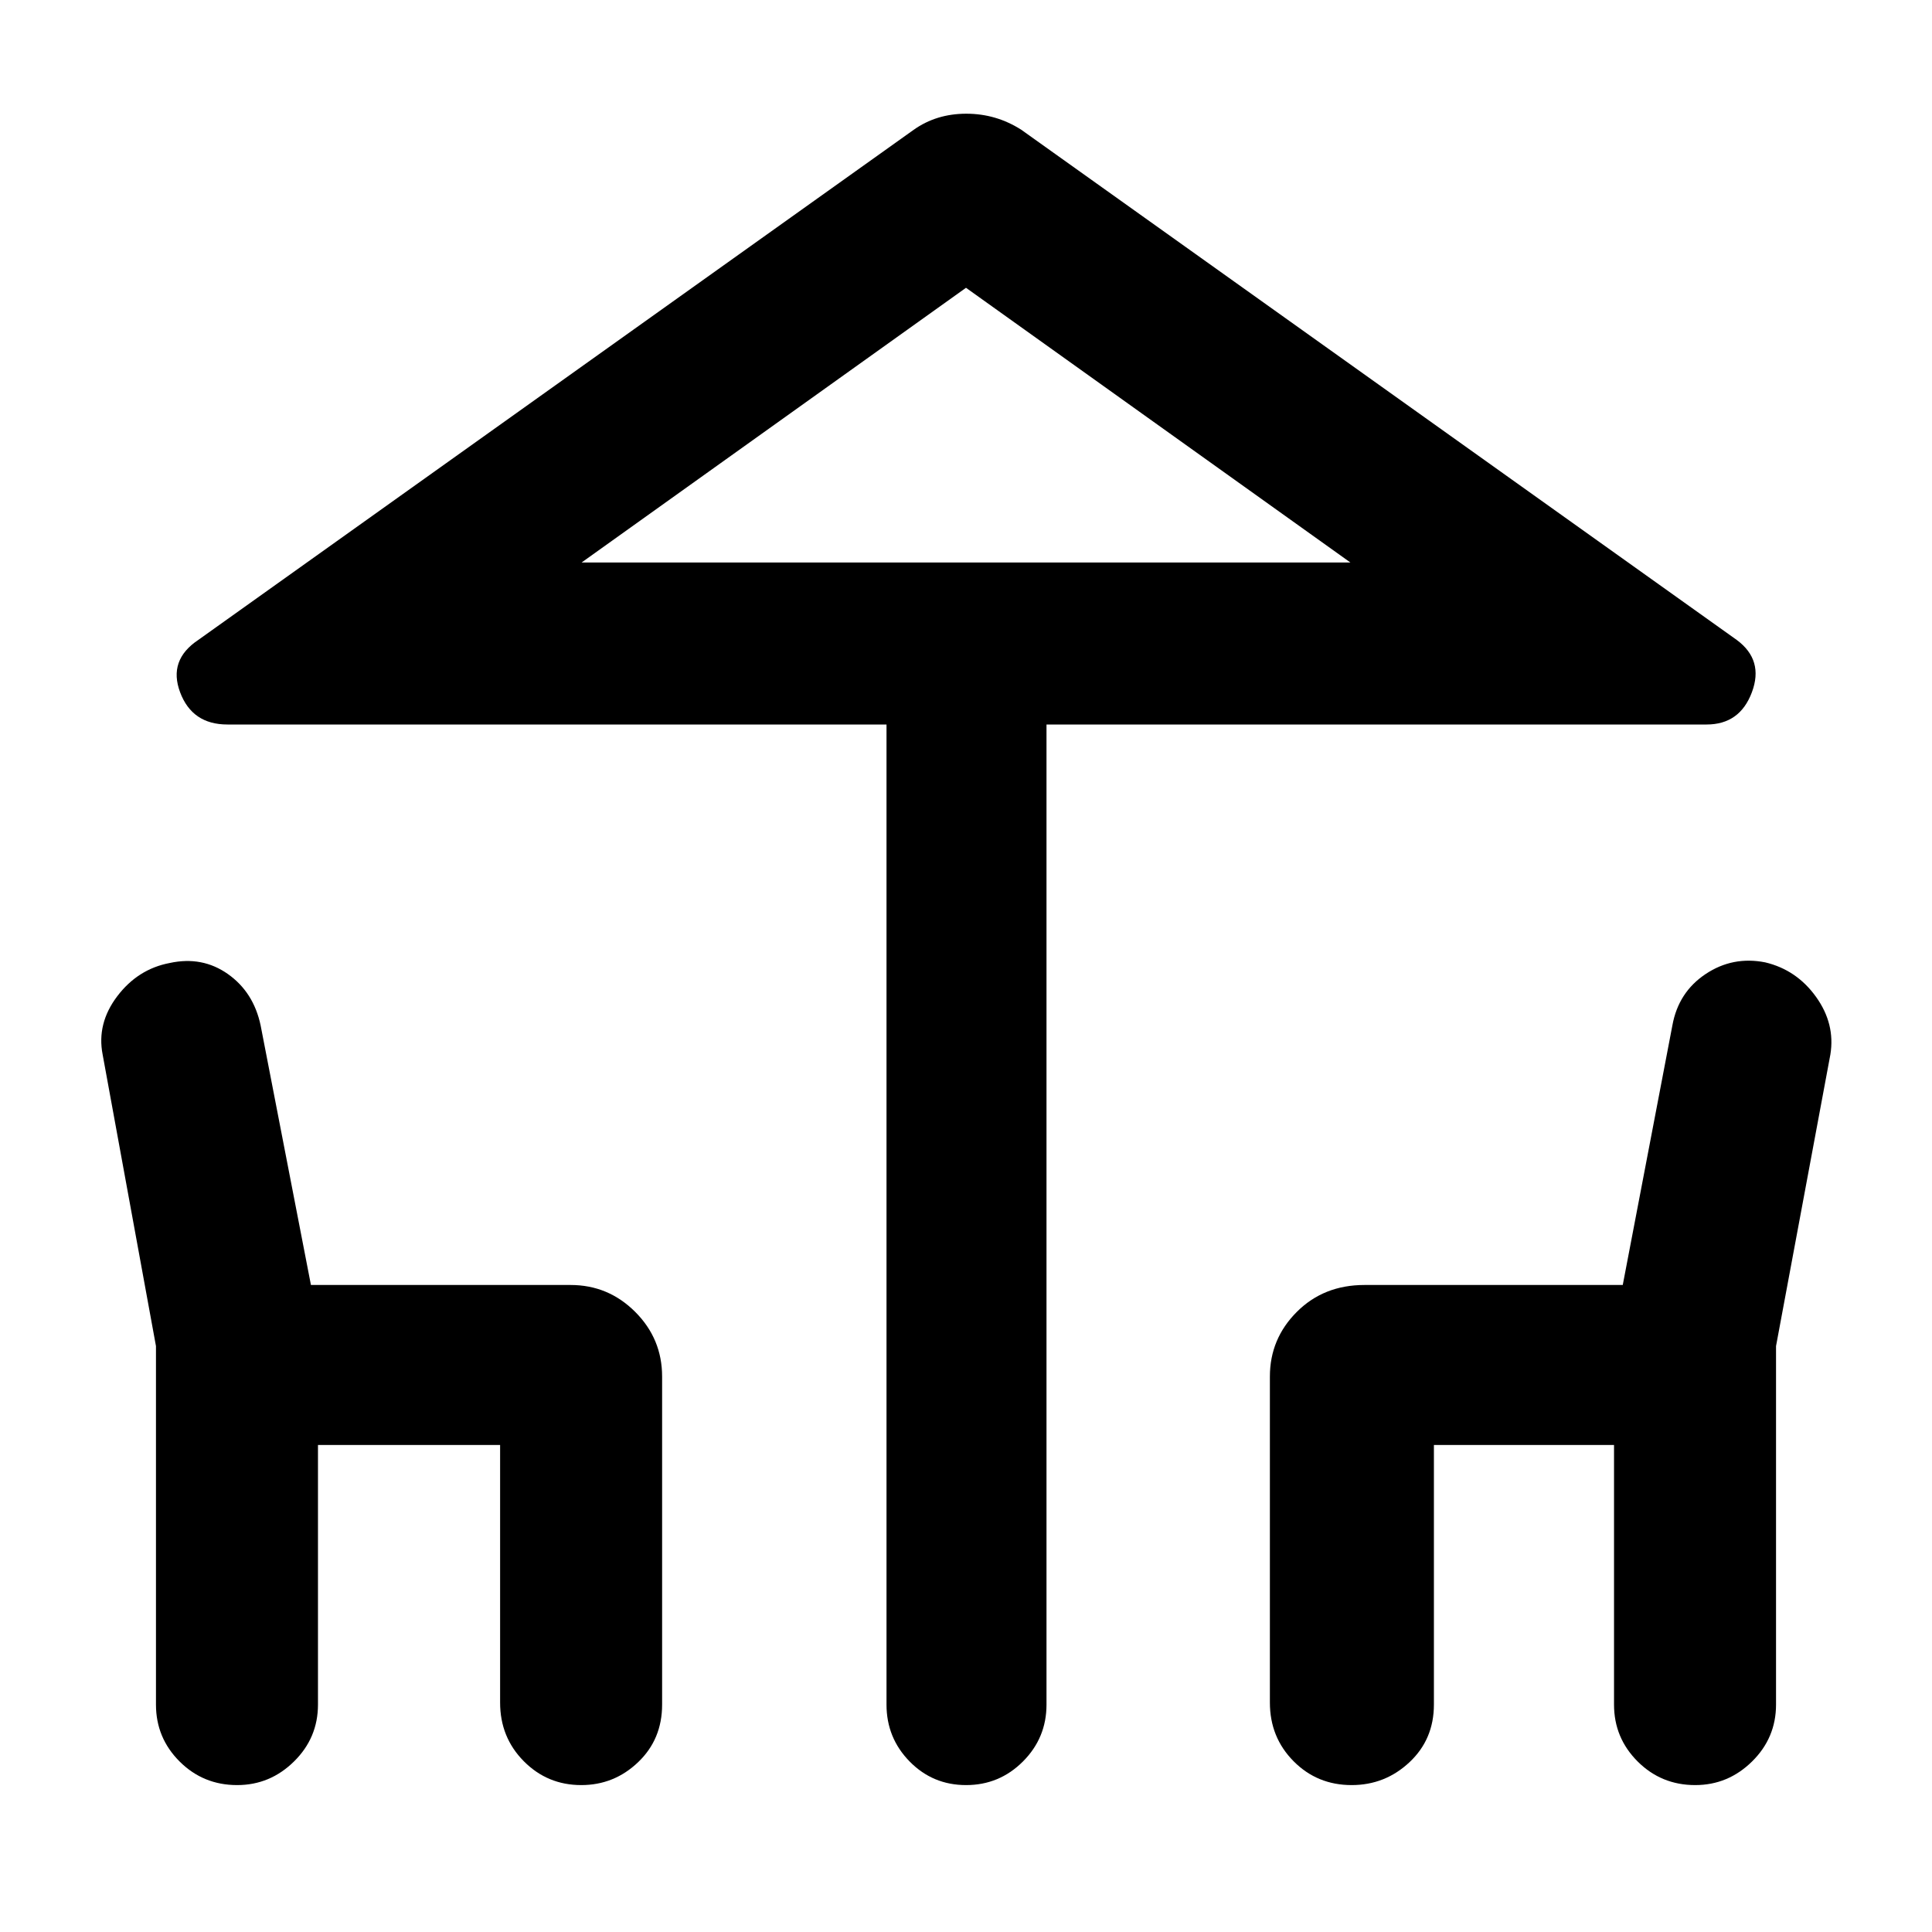 <svg xmlns="http://www.w3.org/2000/svg" height="48" viewBox="0 -960 960 960" width="48"><path d="M440.5-113v-487H113q-17.5 0-23.5-16t9-26L454-895.5q11.29-8 26.14-8 14.86 0 27.36 8L863-642q13.5 10 7.5 26T848-600H520v487q0 16.55-11.71 28.28Q496.57-73 480.04-73 463.5-73 452-84.72 440.5-96.45 440.5-113ZM480-680.5h191-382 191ZM77.5-113v-178.13L51-436q-3-15.42 7.25-28.96Q68.5-478.5 84.36-481.5q16.14-3.5 28.89 5.5t16.25 25.5l25 129h129q18.75 0 32.13 13.37Q329-294.75 329-276v163q0 17.25-11.92 28.62Q305.17-73 288.83-73 272-73 260.25-84.88 248.5-96.75 248.5-114v-128H158v129q0 16.55-11.92 28.28Q134.17-73 117.83-73 101-73 89.25-84.72 77.5-96.45 77.5-113Zm553.5-1v-162q0-18.75 13.38-32.13Q657.75-321.5 678-321.5h128.34l24.66-129q3-16.5 16.5-25.5t29.61-5.81q15.61 3.7 25.25 17.12Q912-451.27 909.5-436l-27 144.87V-113q0 16.55-11.92 28.28Q858.67-73 842.33-73q-16.83 0-28.58-11.72Q802-96.45 802-113v-129h-89.5v129q0 17.25-12.12 28.62Q688.26-73 671.63-73q-17.13 0-28.88-11.88Q631-96.75 631-114ZM289-680.5h382L480-817 289-680.5Z"/></svg>